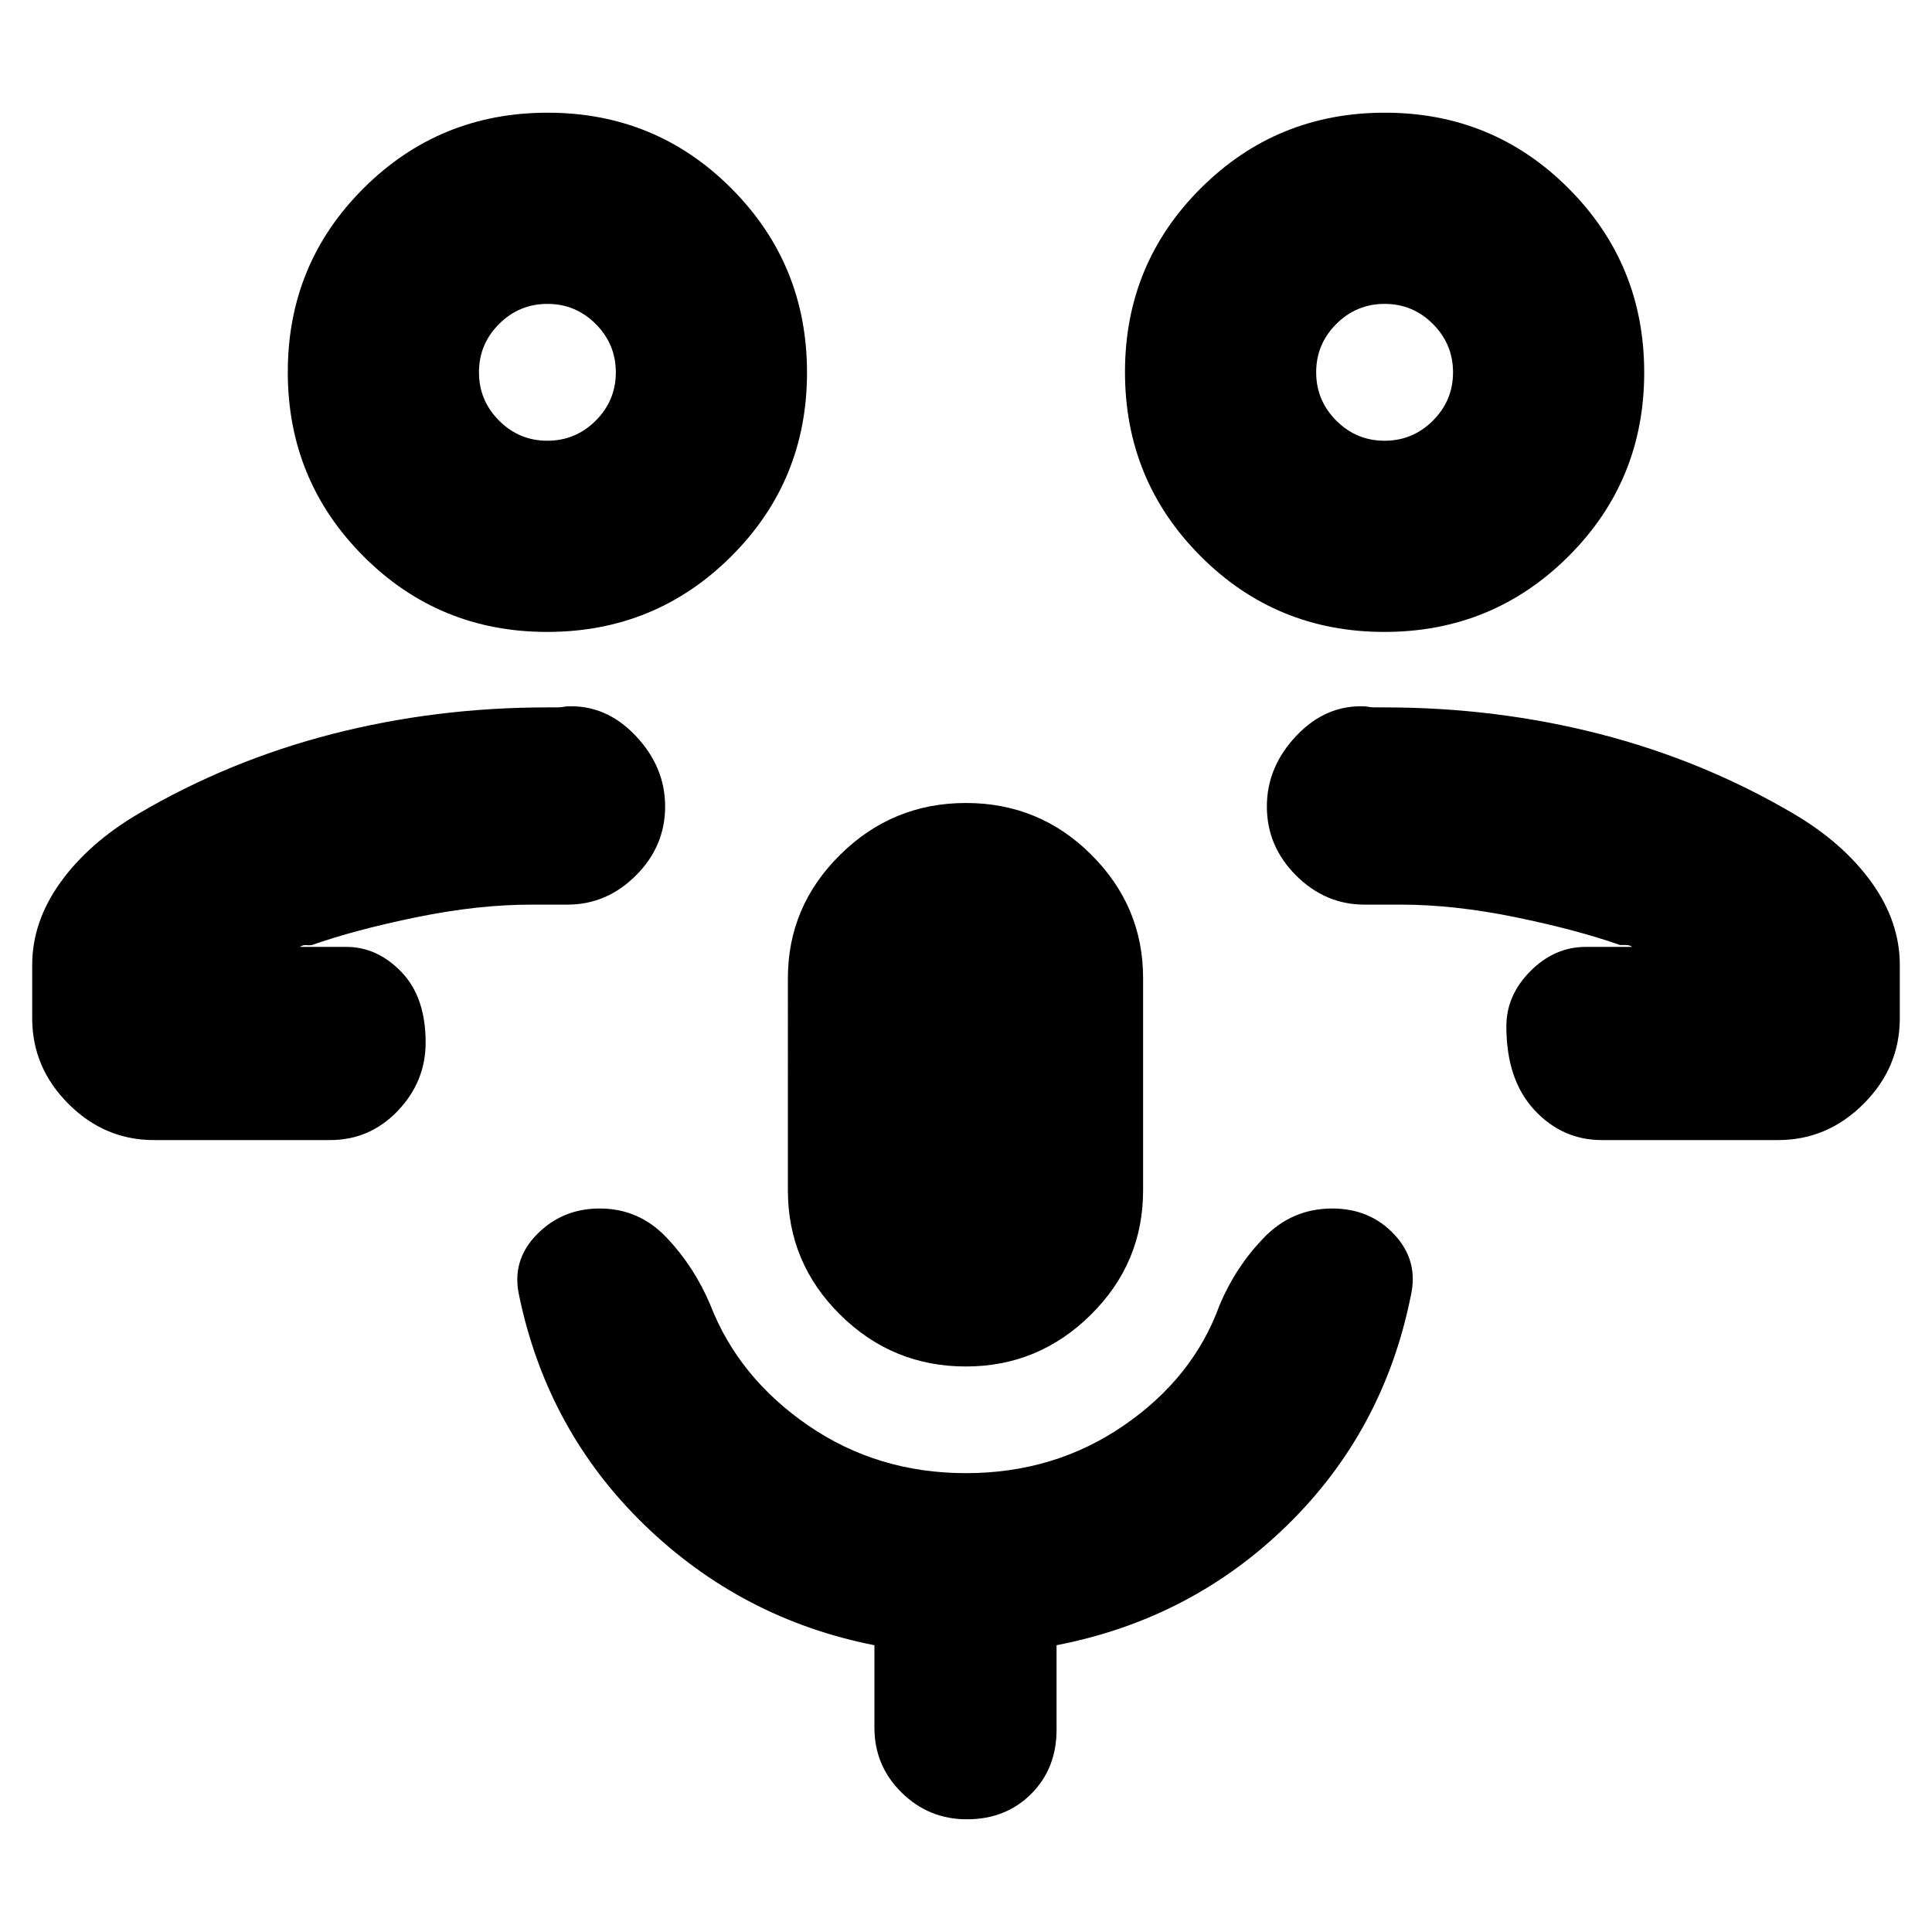 <svg xmlns="http://www.w3.org/2000/svg" height="24" viewBox="0 -960 960 960" width="24"><path d="M736-489.5Zm60 96q-19.75 0-33.62-15-13.88-15-13.88-41.5 0-15.5 12-27.5t27.5-12h23q-1.07-.82-2.79-.91-1.71-.09-3.13.02Q783.5-498 753-504.25q-30.5-6.25-57-6.25h-18q-19.5 0-34-14.5t-14.5-34.25q0-19.75 14.75-35.25T678.5-609q2.71.5 4.75.5H688q55.5 0 107 13.25t96.5 39.75q24.5 14.5 38.5 34t14 41v26.5q0 24.5-18 42.5t-42.5 18H796ZM687.88-646q-53.8 0-91.34-37.66Q559-721.32 559-775.12t37.66-91.34Q634.32-904 688.12-904t91.34 37.66Q817-828.68 817-774.88t-37.66 91.34Q741.68-646 687.88-646Zm.1-95q14.02 0 24.02-9.98t10-24q0-14.02-9.98-24.02t-24-10Q674-809 664-799.02t-10 24q0 14.02 9.98 24.02t24 10Zm.02-34ZM224-489.5Zm-147.5 96q-24.5 0-42.5-18T16-454v-26.5q0-21.5 14-41t38.5-34q45-26.5 96.5-39.75t107-13.25h4.75q2.04 0 4.75-.5 19.5-1 34.25 14.5t14.75 35.25q0 19.75-14.5 34.25t-34 14.5h-18q-26.5 0-57 6.25t-52.08 13.86q-1.24.18-2.83.03-1.59-.14-3.09.86h23q15.5 0 27.5 12.5t12 35q0 19.5-13.87 34-13.88 14.5-33.63 14.5H76.5ZM271.88-646q-53.8 0-91.34-37.66Q143-721.32 143-775.12t37.66-91.34Q218.32-904 272.12-904t91.34 37.66Q401-828.68 401-774.88t-37.66 91.34Q325.68-646 271.88-646Zm.1-95q14.02 0 24.02-9.98t10-24q0-14.02-9.98-24.02t-24-10Q258-809 248-799.02t-10 24q0 14.02 9.98 24.02t24 10Zm.02-34Zm207.96 494q-36.49 0-62.47-25.7-25.99-25.71-25.99-61.8V-474q0-35.63 26-61.31Q443.49-561 480-561q36.5 0 62.25 25.69Q568-509.63 568-474v105.5q0 36.09-25.98 61.8-25.98 25.7-62.06 25.7Zm.48 225Q461.5-56 448-69.29q-13.5-13.29-13.5-32.21v-41q-66-13-114.25-59.75T258-316q-4-17.5 8.66-30.5 12.65-13 31.34-13 19.56 0 33.28 14.5Q345-330.5 353-311.5q14 36 48.5 59.75T480-228q44 0 78.5-23.75T606-311.5q8-19 22.02-33.5T662-359.5q18.81 0 30.91 13Q705-333.5 701-316q-13.5 67-61.25 113.75T525-142.5v42q0 19.28-12.62 31.89Q499.75-56 480.44-56Z"/></svg>